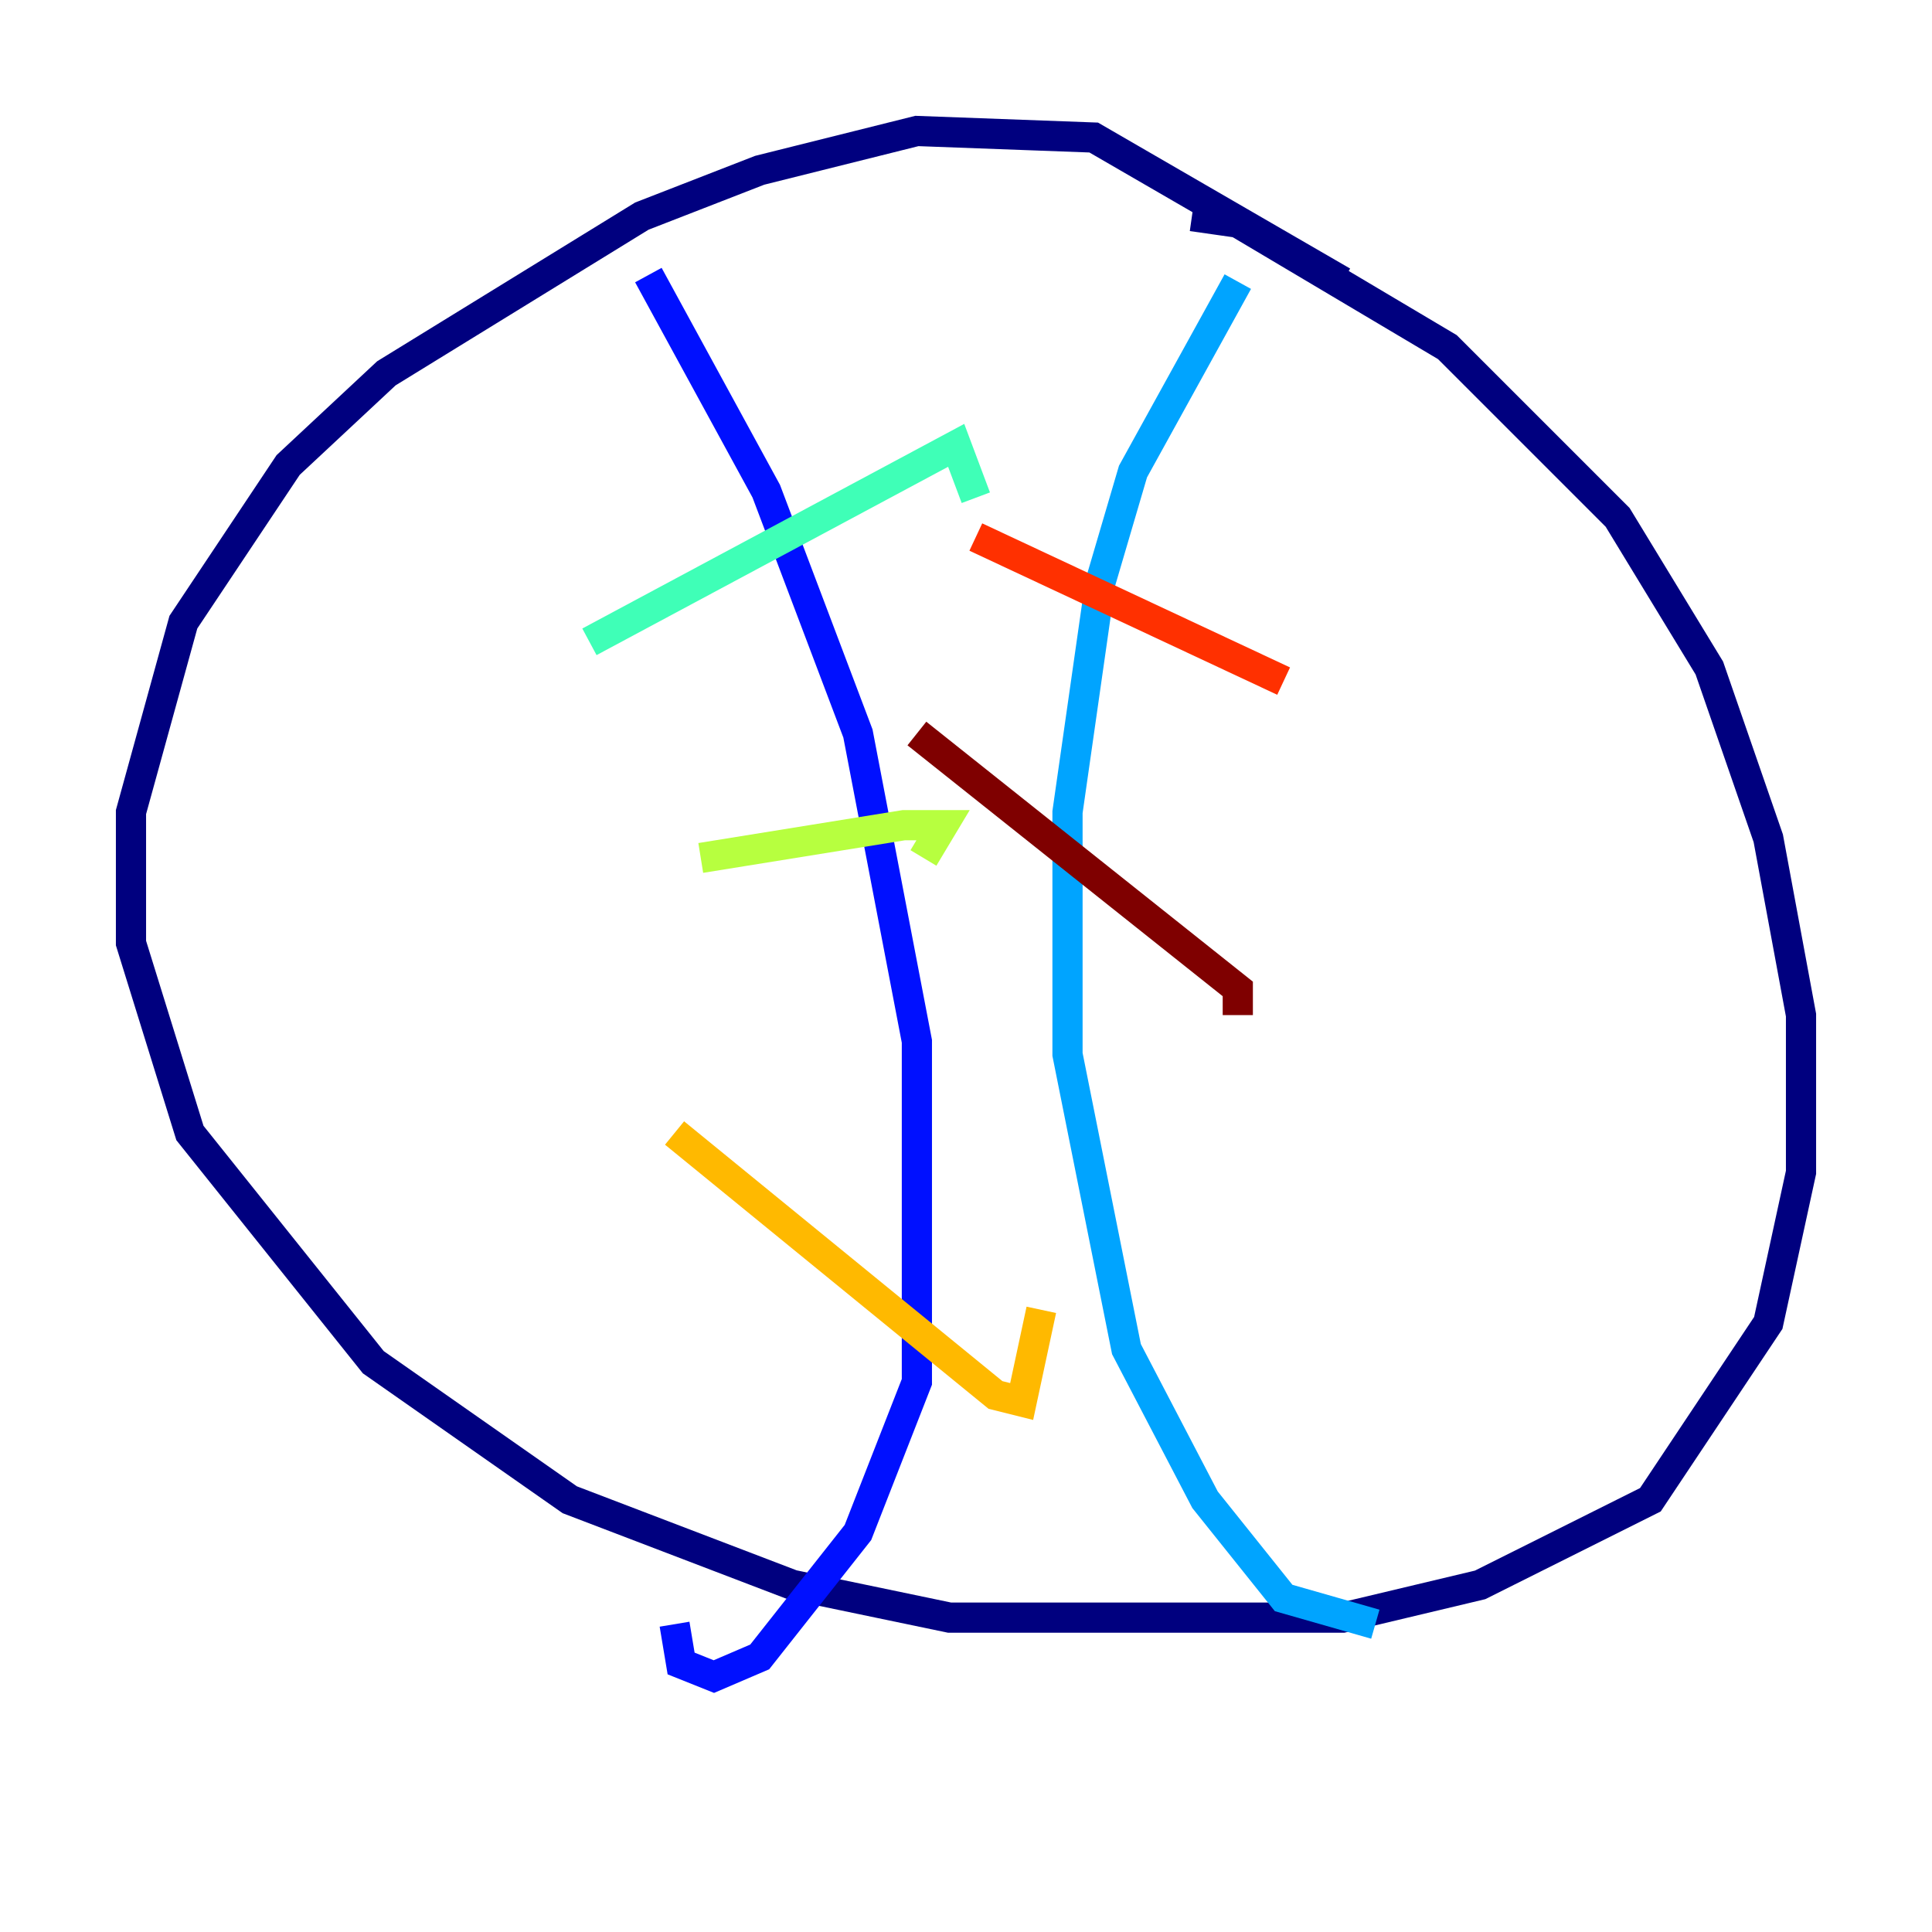 <?xml version="1.0" encoding="utf-8" ?>
<svg baseProfile="tiny" height="128" version="1.2" viewBox="0,0,128,128" width="128" xmlns="http://www.w3.org/2000/svg" xmlns:ev="http://www.w3.org/2001/xml-events" xmlns:xlink="http://www.w3.org/1999/xlink"><defs /><polyline fill="none" points="88.949,18.658 72.461,9.112 60.746,8.678 50.332,11.281 42.522,14.319 25.6,24.732 19.091,30.807 12.149,41.22 8.678,53.803 8.678,62.481 12.583,75.064 24.732,90.251 37.749,99.363 52.502,105.003 62.915,107.173 88.949,107.173 98.061,105.003 109.342,99.363 117.153,87.647 119.322,77.668 119.322,67.254 117.153,55.539 113.248,44.258 107.173,34.278 95.891,22.997 82.007,14.752 78.969,14.319" stroke="#00007f" stroke-width="2" /><polyline fill="none" points="42.956,18.224 50.766,32.542 56.841,48.597 60.746,68.99 60.746,91.552 56.841,101.532 50.332,109.776 47.295,111.078 45.125,110.21 44.691,107.607" stroke="#0010ff" stroke-width="2" /><polyline fill="none" points="82.007,18.658 75.064,31.241 72.895,38.617 70.725,53.803 70.725,69.858 74.63,89.383 79.837,99.363 85.044,105.871 91.119,107.607" stroke="#00a4ff" stroke-width="2" /><polyline fill="none" points="39.051,42.522 63.349,29.505 64.651,32.976" stroke="#3fffb7" stroke-width="2" /><polyline fill="none" points="46.427,56.841 59.878,54.671 62.481,54.671 61.18,56.841" stroke="#b7ff3f" stroke-width="2" /><polyline fill="none" points="44.691,75.064 65.953,92.42 67.688,92.854 68.99,86.78" stroke="#ffb900" stroke-width="2" /><polyline fill="none" points="64.651,35.58 85.044,45.125" stroke="#ff3000" stroke-width="2" /><polyline fill="none" points="60.746,48.597 82.007,65.519 82.007,67.254" stroke="#7f0000" stroke-width="2" /></svg>